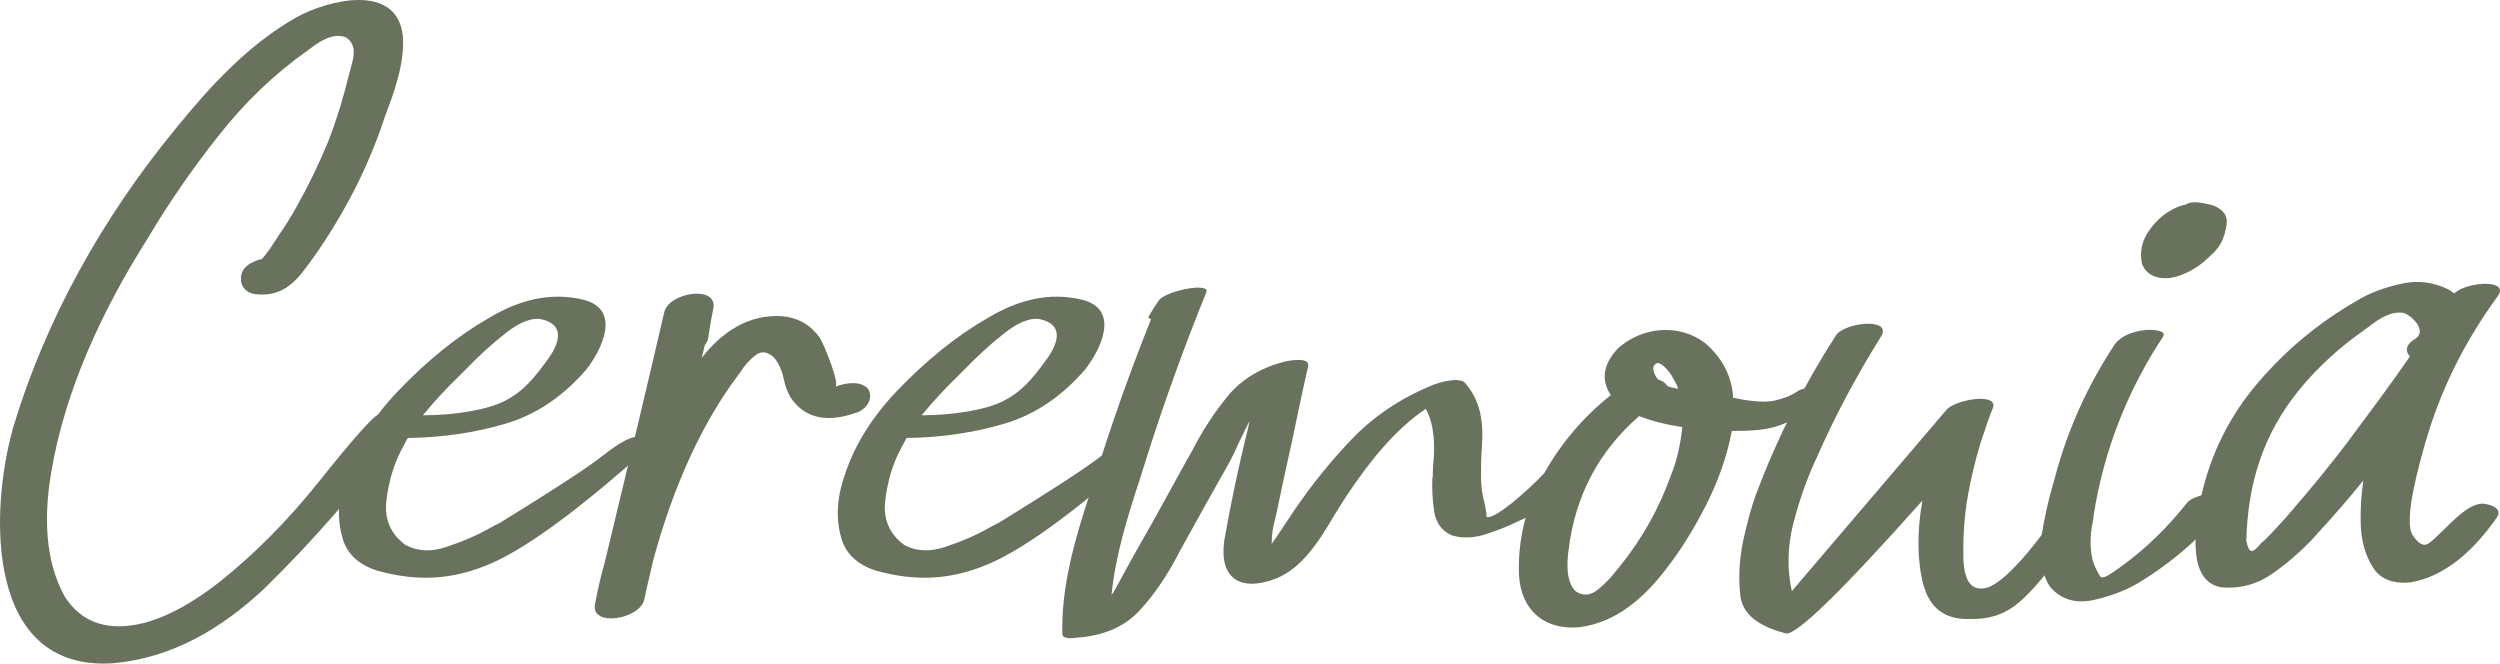 <?xml version="1.0" encoding="UTF-8"?>
<svg id="Layer_2" data-name="Layer 2" xmlns="http://www.w3.org/2000/svg" viewBox="0 0 364.57 96.78">
  <defs>
    <style>
      .cls-1 {
        fill: #69725d;
      }
    </style>
  </defs>
  <g id="Layer_1-2" data-name="Layer 1">
    <g>
      <path class="cls-1" d="m38.31,37.64c.38-.44.76-.95,1.08-1.4.44-.7.89-1.33,1.33-2.03.95-1.33,1.78-2.73,2.6-4.19,1.71-3.05,3.24-6.22,4.57-9.46,1.27-3.3,2.29-6.67,3.11-10.09.06-.19.13-.44.19-.7.51-1.71.76-3.36-.76-4.32-1.71-.7-3.68.44-5.21,1.65-.19.13-.32.25-.44.32-4.76,3.36-9.14,7.55-13.01,12.5-3.87,4.89-7.3,9.9-10.28,14.92-6.54,10.35-12,21.96-14.03,34.09-1.02,6.03-1.02,12.76,2.03,18.15,2.09,3.17,5.08,4.57,9.08,4.19s8.51-2.54,13.52-6.47c5.01-4,9.9-8.89,14.6-14.79s7.49-9.01,8.32-9.46c.89-.44,1.78-.44,2.73,0,.95.38,1.21,1.14.76,2.35-6.16,8.32-12.82,15.93-19.87,22.85-6.28,5.9-13.52,10.22-22.22,10.98C-2.19,97.88-1.55,74.52,1.94,62.27c4.76-15.81,13.08-30.6,23.55-43.35,5.08-6.28,10.66-12.38,17.71-16.38C47.77,0,57.92-2.6,58.75,5.27c.25,3.3-.83,6.92-2.03,10.16l-.57,1.52c-1.27,3.87-2.86,7.68-4.76,11.3-1.97,3.75-4.19,7.36-6.73,10.73-1.84,2.54-3.87,4.25-7.17,3.94-1.27-.06-2.29-.83-2.35-2.09v-.38c.06-1.02.7-1.78,1.9-2.29.38-.19.76-.32,1.14-.38l.13-.13Z"/>
      <path class="cls-1" d="m94.49,65.32c-10.54,9.46-18.47,15.17-23.74,17.2-5.14,2.03-9.97,2.29-15.74.7-2.6-.83-4.32-2.35-5.01-4.57s-.76-4.63-.19-7.17c1.27-5.21,4-10.03,8.25-14.47s8.63-8,13.27-10.66c4.25-2.54,8.89-3.87,13.9-2.6,5.33,1.46,2.6,7.17.25,10.16-3.36,3.87-7.24,6.54-11.74,7.87s-9.27,2.03-14.28,2.09c-.32.57-.63,1.21-.95,1.78-1.08,2.09-1.84,4.57-2.16,7.36-.32,2.73.63,4.89,2.79,6.47,1.78.95,3.81,1.02,6.03.25,2.29-.76,4.38-1.65,6.28-2.73.57-.32,1.02-.57,1.46-.76,7.62-4.7,12.63-7.93,14.98-9.78s4-2.73,4.82-2.73c.76,0,2.79.32,1.78,1.59Zm-27.55-10.47c-1.84,1.78-3.62,3.68-5.27,5.71,4.51,0,9.33-.76,11.93-2.09s4.13-3.11,6.16-5.9c2.09-2.79,2.41-5.21-.63-5.97-1.46-.38-3.3.32-5.46,2.03s-4,3.43-5.59,5.08l-1.14,1.14Z"/>
      <path class="cls-1" d="m124.83,60.18c-3.62,1.33-7.3,1.21-9.58-2.29-.44-.76-.76-1.65-.95-2.6-.25-1.21-.7-2.22-1.33-3.05-.95-.95-1.9-1.14-2.79-.44-.83.63-1.59,1.46-2.22,2.48-.13.19-.25.32-.38.51-5.21,6.98-9.33,15.93-12.31,26.85-.19.95-.44,1.84-.63,2.73-.25,1.08-.51,2.09-.7,3.11-.7,2.86-7.81,4-7.17.63.38-2.03.83-4.06,1.4-6.03,3.24-13.39,6.16-25.58,8.7-36.56.63-2.86,7.68-4,7.17-.63-.13.7-.25,1.33-.38,1.97-.13.83-.25,1.59-.38,2.41-.06.38-.25.76-.51,1.08-.06.25-.13.51-.19.83s-.19.7-.25,1.02c2.86-3.75,6.86-6.41,11.68-6.09,2.35.19,4.19,1.27,5.52,3.11.63.95,2.98,6.79,2.29,7.17,1.46-.57,3.75-.95,4.82.38.76,1.46-.32,2.92-1.78,3.43Z"/>
      <path class="cls-1" d="m167.23,65.32c-10.54,9.46-18.47,15.17-23.74,17.2-5.14,2.03-9.97,2.29-15.74.7-2.6-.83-4.32-2.35-5.01-4.57s-.76-4.63-.19-7.17c1.27-5.21,4-10.03,8.25-14.47s8.63-8,13.27-10.66c4.25-2.54,8.89-3.87,13.9-2.6,5.33,1.46,2.6,7.17.25,10.16-3.36,3.87-7.24,6.54-11.74,7.87s-9.27,2.03-14.28,2.09c-.32.57-.63,1.21-.95,1.78-1.08,2.09-1.84,4.57-2.16,7.36-.32,2.73.63,4.89,2.79,6.47,1.78.95,3.81,1.02,6.03.25,2.29-.76,4.38-1.65,6.28-2.73.57-.32,1.02-.57,1.46-.76,7.62-4.7,12.63-7.93,14.98-9.78s4-2.73,4.82-2.73c.76,0,2.79.32,1.78,1.59Zm-27.55-10.47c-1.84,1.78-3.62,3.68-5.27,5.71,4.51,0,9.33-.76,11.93-2.09s4.13-3.11,6.16-5.9c2.09-2.79,2.41-5.21-.63-5.97-1.46-.38-3.3.32-5.46,2.03s-4,3.43-5.59,5.08l-1.14,1.14Z"/>
      <path class="cls-1" d="m231.28,68.87c-2.86,3.11-6.28,5.59-10.22,7.3-1.27.63-2.79,1.21-4.51,1.78-1.71.51-3.36.57-4.82.13-1.46-.63-2.35-1.84-2.6-3.55-.25-1.78-.32-3.36-.25-4.82,0-.06,0-.13.06-.19,0-.57,0-1.14.06-1.71.25-2.79.25-5.71-1.08-8.19-4.63,3.11-8.32,7.87-11.43,12.5-.63.95-1.27,1.97-1.97,3.11-2.22,3.81-4.7,7.62-8.44,9.14-5.14,1.97-8.32.06-7.55-5.52.95-5.46,2.09-10.85,3.43-16.25.06-.38.19-.76.25-1.21-.57,1.21-1.14,2.29-1.65,3.36-.44,1.08-.89,1.9-1.21,2.54-2.48,4.38-4.89,8.7-7.3,13.08-1.71,3.36-3.62,6.22-5.84,8.63s-5.33,3.75-9.33,4h-.06c-.44.13-1.9.13-1.9-.51-.19-6.92,1.84-13.96,4.06-20.63.32-.95.63-1.9.89-2.86,2.35-7.55,5.01-15.04,8-22.47-.32-.06-.44-.19-.38-.38.44-.76.95-1.52,1.46-2.29.95-1.46,7.55-2.73,6.98-1.27-3.17,7.81-6.03,15.68-8.57,23.68-.32,1.08-.7,2.16-1.02,3.24-1.84,5.59-3.68,11.43-4.25,17.27.32-.44.51-.83.63-1.02l2.29-4.19c.38-.7.76-1.33,1.14-2.03,1.21-2.09,2.35-4.13,3.49-6.22s2.29-4.13,3.43-6.22l.76-1.33c1.52-2.98,3.24-5.59,5.14-7.93s4.57-4.06,8-5.01c.57-.19,4-.89,3.81.51-.83,3.62-1.59,7.3-2.35,10.92-.76,3.43-1.52,6.86-2.22,10.28-.06.38-.19.76-.25,1.08-.32,1.21-.51,2.35-.51,3.55v.13c.7-.95,1.33-1.97,2.03-2.98,2.79-4.32,5.84-8.25,9.2-11.81,3.36-3.62,7.43-6.41,12.31-8.38.95-.38,3.55-1.14,4.57-.38,2.73,3.05,2.79,6.6,2.48,10.41-.06.89-.06,1.78-.06,2.6-.06,1.33.06,2.6.32,3.87,0-.13.63,2.54.44,2.73,1.33.63,7.43-5.21,8.06-5.97,1.08-1.08,3.24-1.71,4.76-1.71.76,0,2.73.06,1.71,1.21Z"/>
      <path class="cls-1" d="m263.4,59.54c-1.84,2.03-4.63,3.11-8.25,3.24-.57.06-1.46.06-2.6.06-.7,3.75-2.03,7.43-3.87,11.04-1.84,3.55-3.68,6.47-5.46,8.76-3.24,4.32-7.3,8.06-12.82,8.82-5.14.51-8.63-2.48-8.89-7.62-.19-5.14,1.02-10.03,3.55-14.6s5.84-8.44,9.84-11.62c-1.46-2.22-1.14-4.51,1.08-6.86,3.55-3.11,8.82-3.62,12.63-.76,2.54,2.16,3.94,4.82,4.13,8,2.6.57,4.63.7,5.97.44,1.33-.32,2.41-.7,3.24-1.27s1.52-.63,2.09-.13c.51.51.57,1.21-.63,2.48Zm-18.09,2.73c-2.22-.32-4.32-.83-6.28-1.59-5.9,5.14-9.33,11.62-10.28,19.49-.25,1.78-.44,4.76,1.08,6.09,1.08.7,2.16.57,3.24-.32s1.97-1.84,2.67-2.79c.13-.13.25-.25.38-.44,3.3-4.06,5.84-8.57,7.62-13.58.83-2.09,1.33-4.38,1.59-6.86Zm-3.55-6.98v.06h.06c.63.19,1.08.51,1.33.95.51.19,1.02.32,1.59.38-.19-.57-.51-1.14-.83-1.65-.25-.57-1.46-2.09-2.16-2.09-1.08.25-.63,1.59,0,2.35Z"/>
      <path class="cls-1" d="m280.47,85.25c-.89-3.49-.95-7.62-.13-12.25-11.87,13.33-18.54,19.8-19.93,19.36-4-1.02-6.22-2.79-6.6-5.33-.32-2.6-.19-5.27.38-8.12.63-2.86,1.27-5.14,1.9-6.86,3.05-8.12,6.92-15.81,11.62-23.11,1.27-1.97,8.32-2.67,6.6.13-3.62,5.78-6.79,11.74-9.52,17.96-1.33,2.86-2.41,5.97-3.3,9.39-.83,3.36-.89,6.67-.19,9.78l22.47-26.34c1.02-1.52,7.68-2.73,6.86-.38-.38.83-.95,2.54-1.78,5.01-.76,2.48-1.4,5.08-1.9,7.93s-.7,5.9-.63,9.14c.13,3.24,1.21,4.63,3.24,4.19,1.02-.19,2.54-1.27,4.51-3.36,2.03-2.09,4.76-5.71,8.25-10.79,1.27-1.33,2.03-1.14,2.22.57s-1.02,4.44-3.75,8.25-5.01,6.41-6.92,7.87c-1.84,1.4-4,2.03-6.41,1.97-3.75.19-6.03-1.52-6.98-5.01Z"/>
      <path class="cls-1" d="m325.41,72.93c-3.81,4.89-8.38,8.95-13.65,12.12-1.84,1.08-4,1.9-6.6,2.48-2.54.51-4.63-.13-6.22-1.97-1.21-1.9-1.65-4.25-1.27-7.11.44-2.86,1.02-5.46,1.71-7.81.13-.44.25-.83.32-1.14,1.84-6.92,4.76-13.33,8.7-19.3.95-1.27,2.67-1.84,4.13-2.03.44-.13,3.55-.19,2.92.89-5.27,8-8.7,16.76-10.16,26.22,0,.19,0,.38-.06.57-.44,2.03-.51,4-.06,5.9.13.51.89,2.16,1.21,2.41.51.19,1.46-.51,2.29-1.08.19-.13.32-.25.44-.32,3.75-2.67,6.98-5.84,9.84-9.46,1.14-1.46,7.93-2.35,6.47-.38Zm-13.08-34.59c-.32-1.71.06-3.36,1.14-4.82,1.08-1.52,2.41-2.6,3.87-3.24.44-.19.89-.38,1.4-.44.63-.51,1.97-.44,4.06.13,1.46.63,2.09,1.52,1.9,2.73-.32,2.29-1.02,3.43-2.54,4.76-1.33,1.33-2.92,2.29-4.7,2.86-2.03.57-4.38.25-5.14-1.97Z"/>
      <path class="cls-1" d="m353.72,64.43c-2.16,7.43-2.79,11.93-1.97,13.46.89,1.46,1.71,1.9,2.54,1.27,2.35-1.84,5.27-5.84,7.87-5.71,1.08.13,2.92.7,1.9,2.09-3.24,4.63-7.49,8.57-12.57,9.39-2.6.25-4.44-.51-5.52-2.29s-1.65-3.87-1.71-6.22c-.06-2.09.06-4.25.38-6.35-2.09,2.6-4.25,5.08-6.47,7.49-1.71,1.97-3.81,3.94-6.35,5.78-2.48,1.84-5.14,2.6-8,2.29-5.21-1.02-3.55-9.71-2.79-13.39,1.4-6.16,4.13-11.62,8.25-16.44s8.89-8.76,14.28-11.87c1.97-1.21,4.19-2.03,6.6-2.54,2.41-.57,4.7-.25,6.92.83.32.19.57.38.83.57,1.71-1.71,8.12-2.16,6.35.38-4.89,6.67-8.38,13.77-10.54,21.26Zm-11.11-.32c2.98-4,5.97-8,8.82-12.12-.83-.95-.44-1.9.83-2.6,1.71-1.21-.57-3.36-1.71-3.75-1.78-.32-3.55.76-5.14,2.03-.25.19-.51.32-.7.51-3.55,2.48-6.67,5.33-9.39,8.63-5.33,6.54-7.55,13.77-7.74,22.09.44,2.09,1.02,1.65,2.09.38.19-.19.32-.32.51-.44,1.46-1.46,2.92-3.05,4.25-4.63,2.86-3.3,5.59-6.67,8.19-10.09Z"/>
    </g>
  </g>
</svg>
